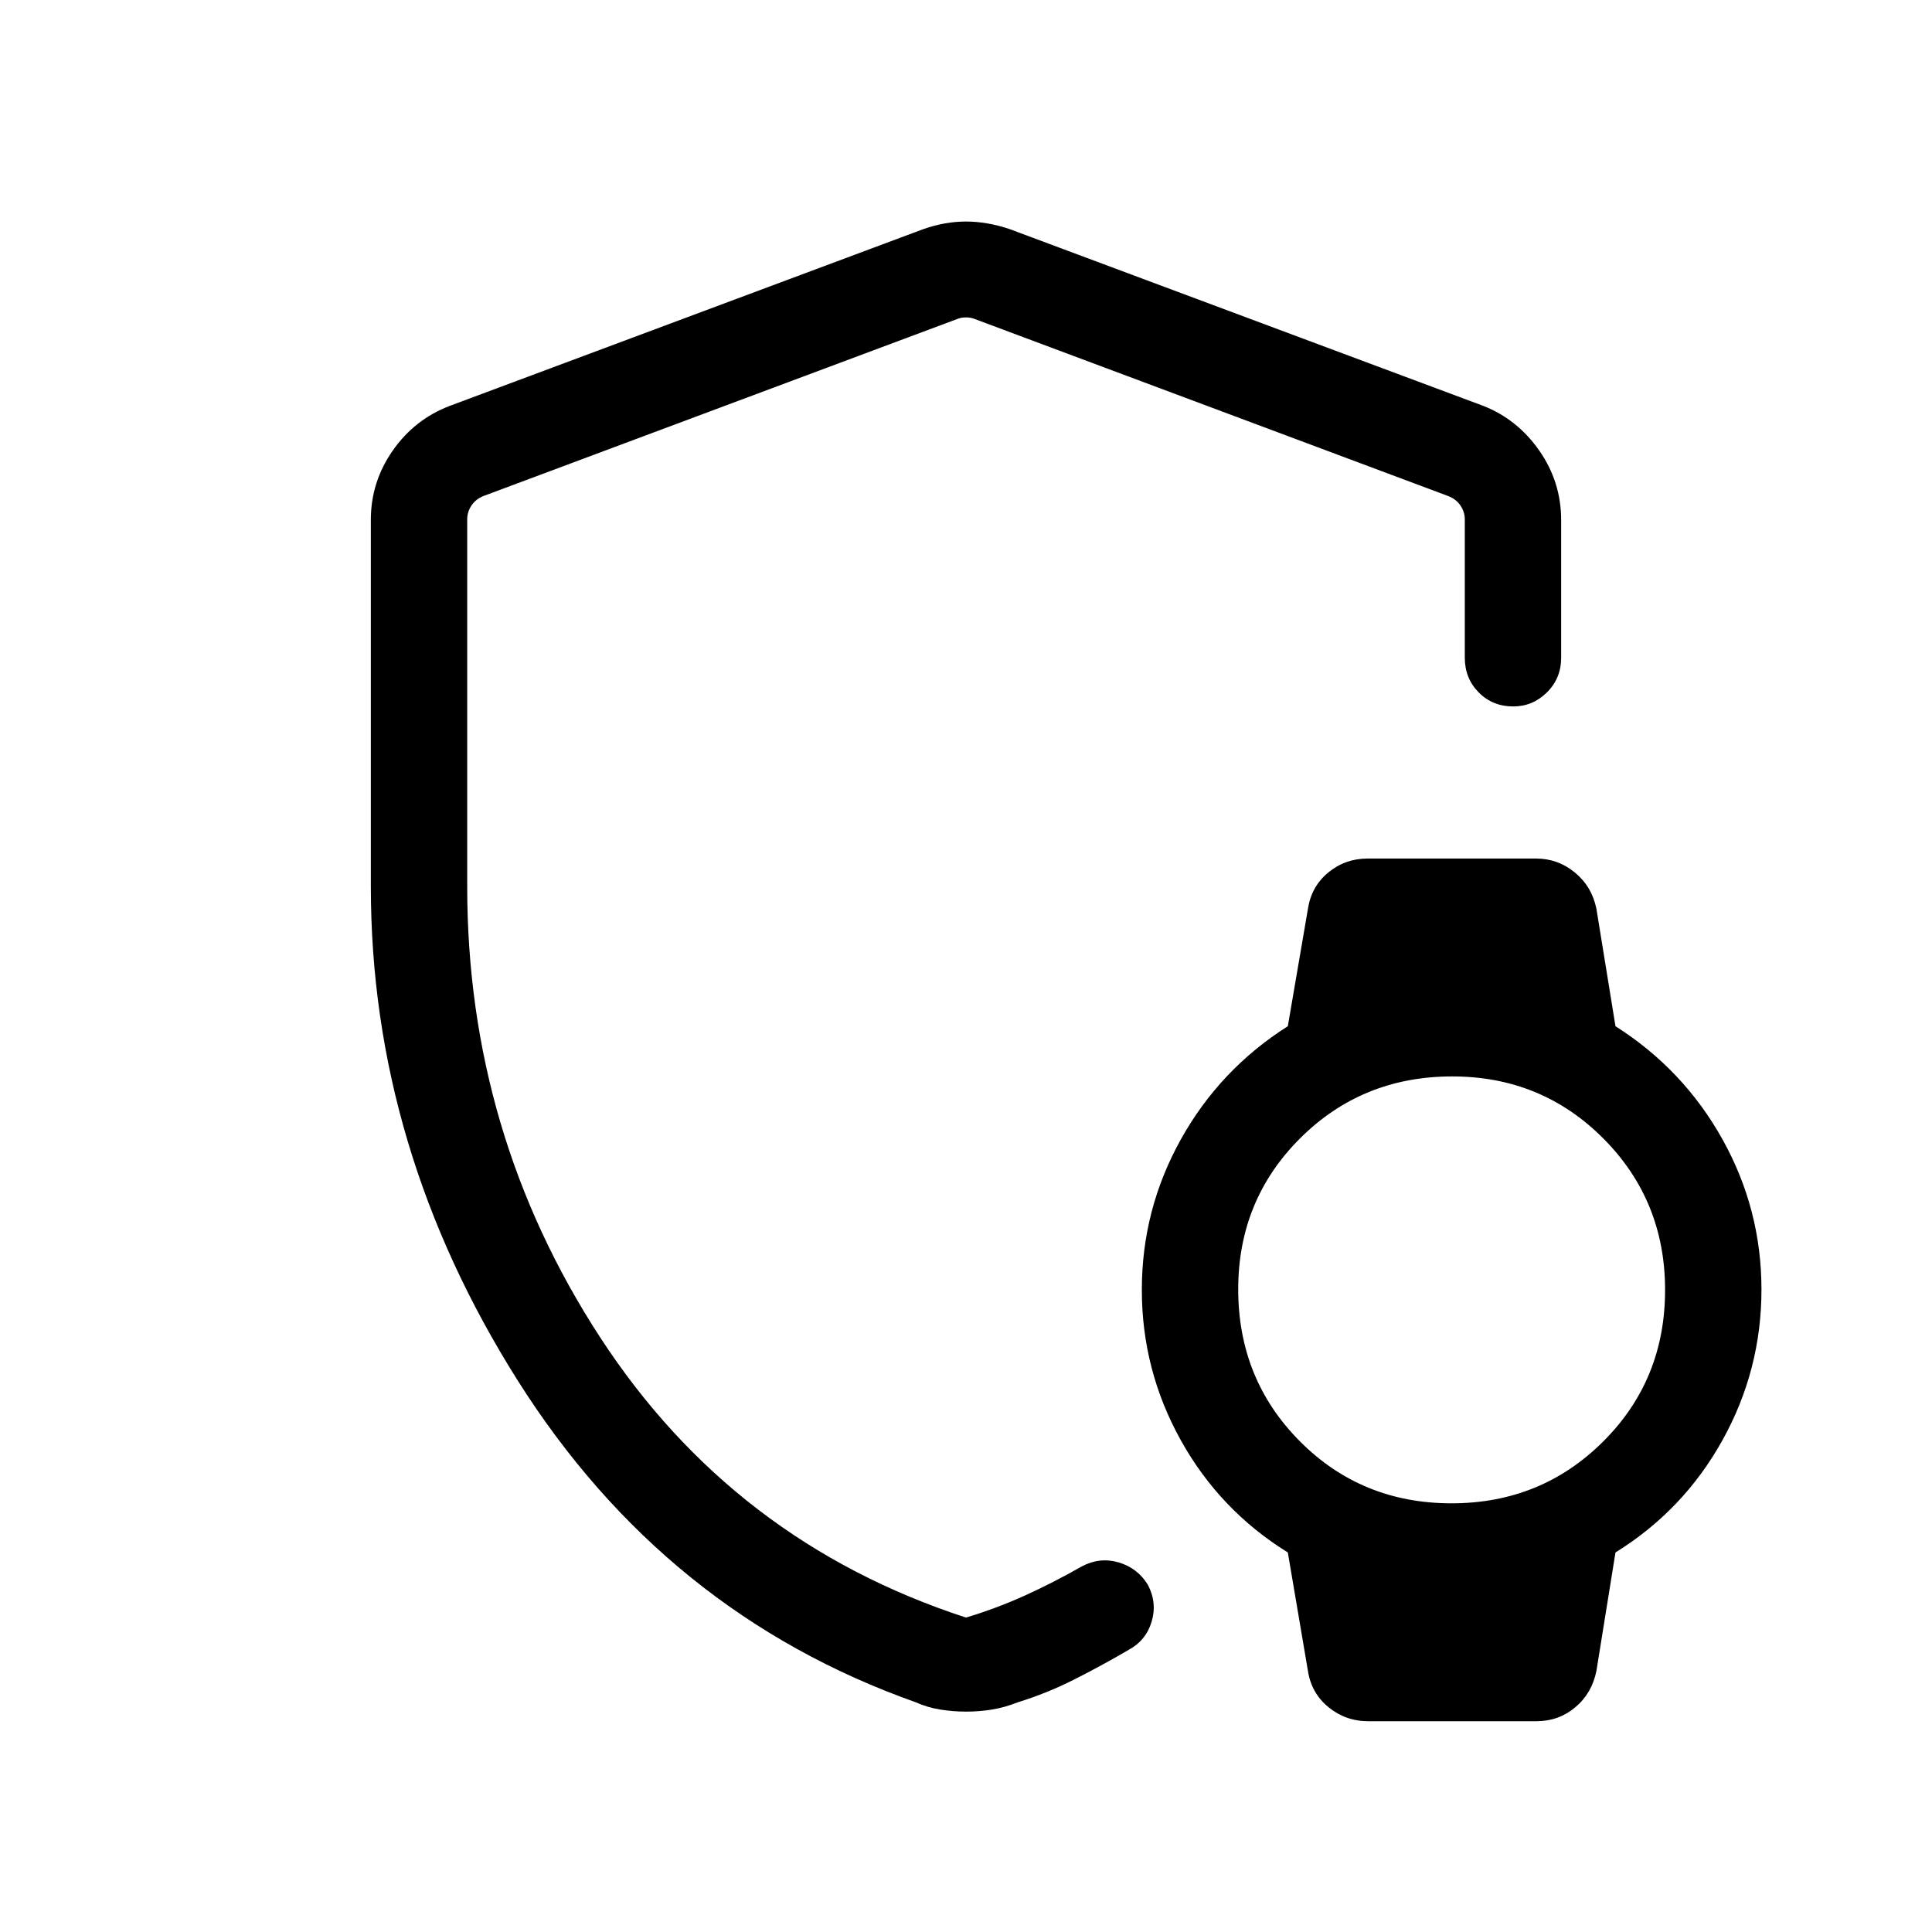 <svg xmlns="http://www.w3.org/2000/svg" height="40" viewBox="0 -960 960 960" width="40"><path d="M480-479.26Zm169.9 349.5-9.99-58.83q-33.83-20.96-53.18-55.77-19.36-34.81-19.36-74.72 0-39.92 19.36-74.71 19.35-34.8 53.18-56.29l9.99-58.3q1.71-11.18 10.14-18.1 8.43-6.92 19.58-6.92h83.6q10.89 0 19.35 6.97t10.69 18.05l9.46 58.3q33.83 21.49 53.18 56.24 19.36 34.75 19.36 74.6 0 39.98-19.36 74.83-19.35 34.86-53.18 55.82l-9.46 58.83q-2.24 11.18-10.51 18.1-8.27 6.92-19.21 6.92H679.8q-11.16 0-19.68-6.97t-10.22-18.05Zm71.37-83.25q44.49 0 75.29-30.66 30.81-30.65 30.81-75.36 0-44.48-30.71-75.29-30.71-30.81-75.04-30.81-44.75 0-75.56 30.71-30.8 30.71-30.8 75.04 0 44.75 30.65 75.56 30.65 30.81 75.36 30.81Zm-537-306.43v-182.31q0-18.78 10.88-34.36 10.88-15.57 28.36-22.22l235.54-87.91q10.61-3.68 20.95-3.68t21.47 3.68l235.54 87.91q16.96 6.65 27.84 22.22 10.88 15.58 10.88 34.58v68.35q0 10.23-7.07 17.22-7.06 6.99-16.74 6.99-10.29 0-17.18-6.99-6.89-6.99-6.89-17.22v-68.73q0-3.65-2.12-6.83-2.11-3.17-5.96-4.71l-235.54-88.08q-1.92-.76-4.23-.76-2.31 0-4.23.76l-235.54 88q-3.85 1.54-5.96 4.71-2.12 3.17-2.12 6.83v182.53q0 122.59 66.1 224.05 66.1 101.47 181.73 139.17 15.34-4.61 29.51-11.05 14.17-6.45 27.96-14.33 8.95-4.78 18.35-2.04 9.41 2.74 14.58 11.16 4.66 8.95 1.86 18.28-2.79 9.34-11.37 14-13.86 8.09-27.37 14.89-13.5 6.79-27.79 11.2-6.52 2.58-12.8 3.6-6.28 1.02-12.83 1.02-6.56 0-12.88-1.02-6.33-1.02-12.12-3.6-124.71-44.19-197.76-159.79-73.05-115.59-73.05-245.52Z"/></svg>